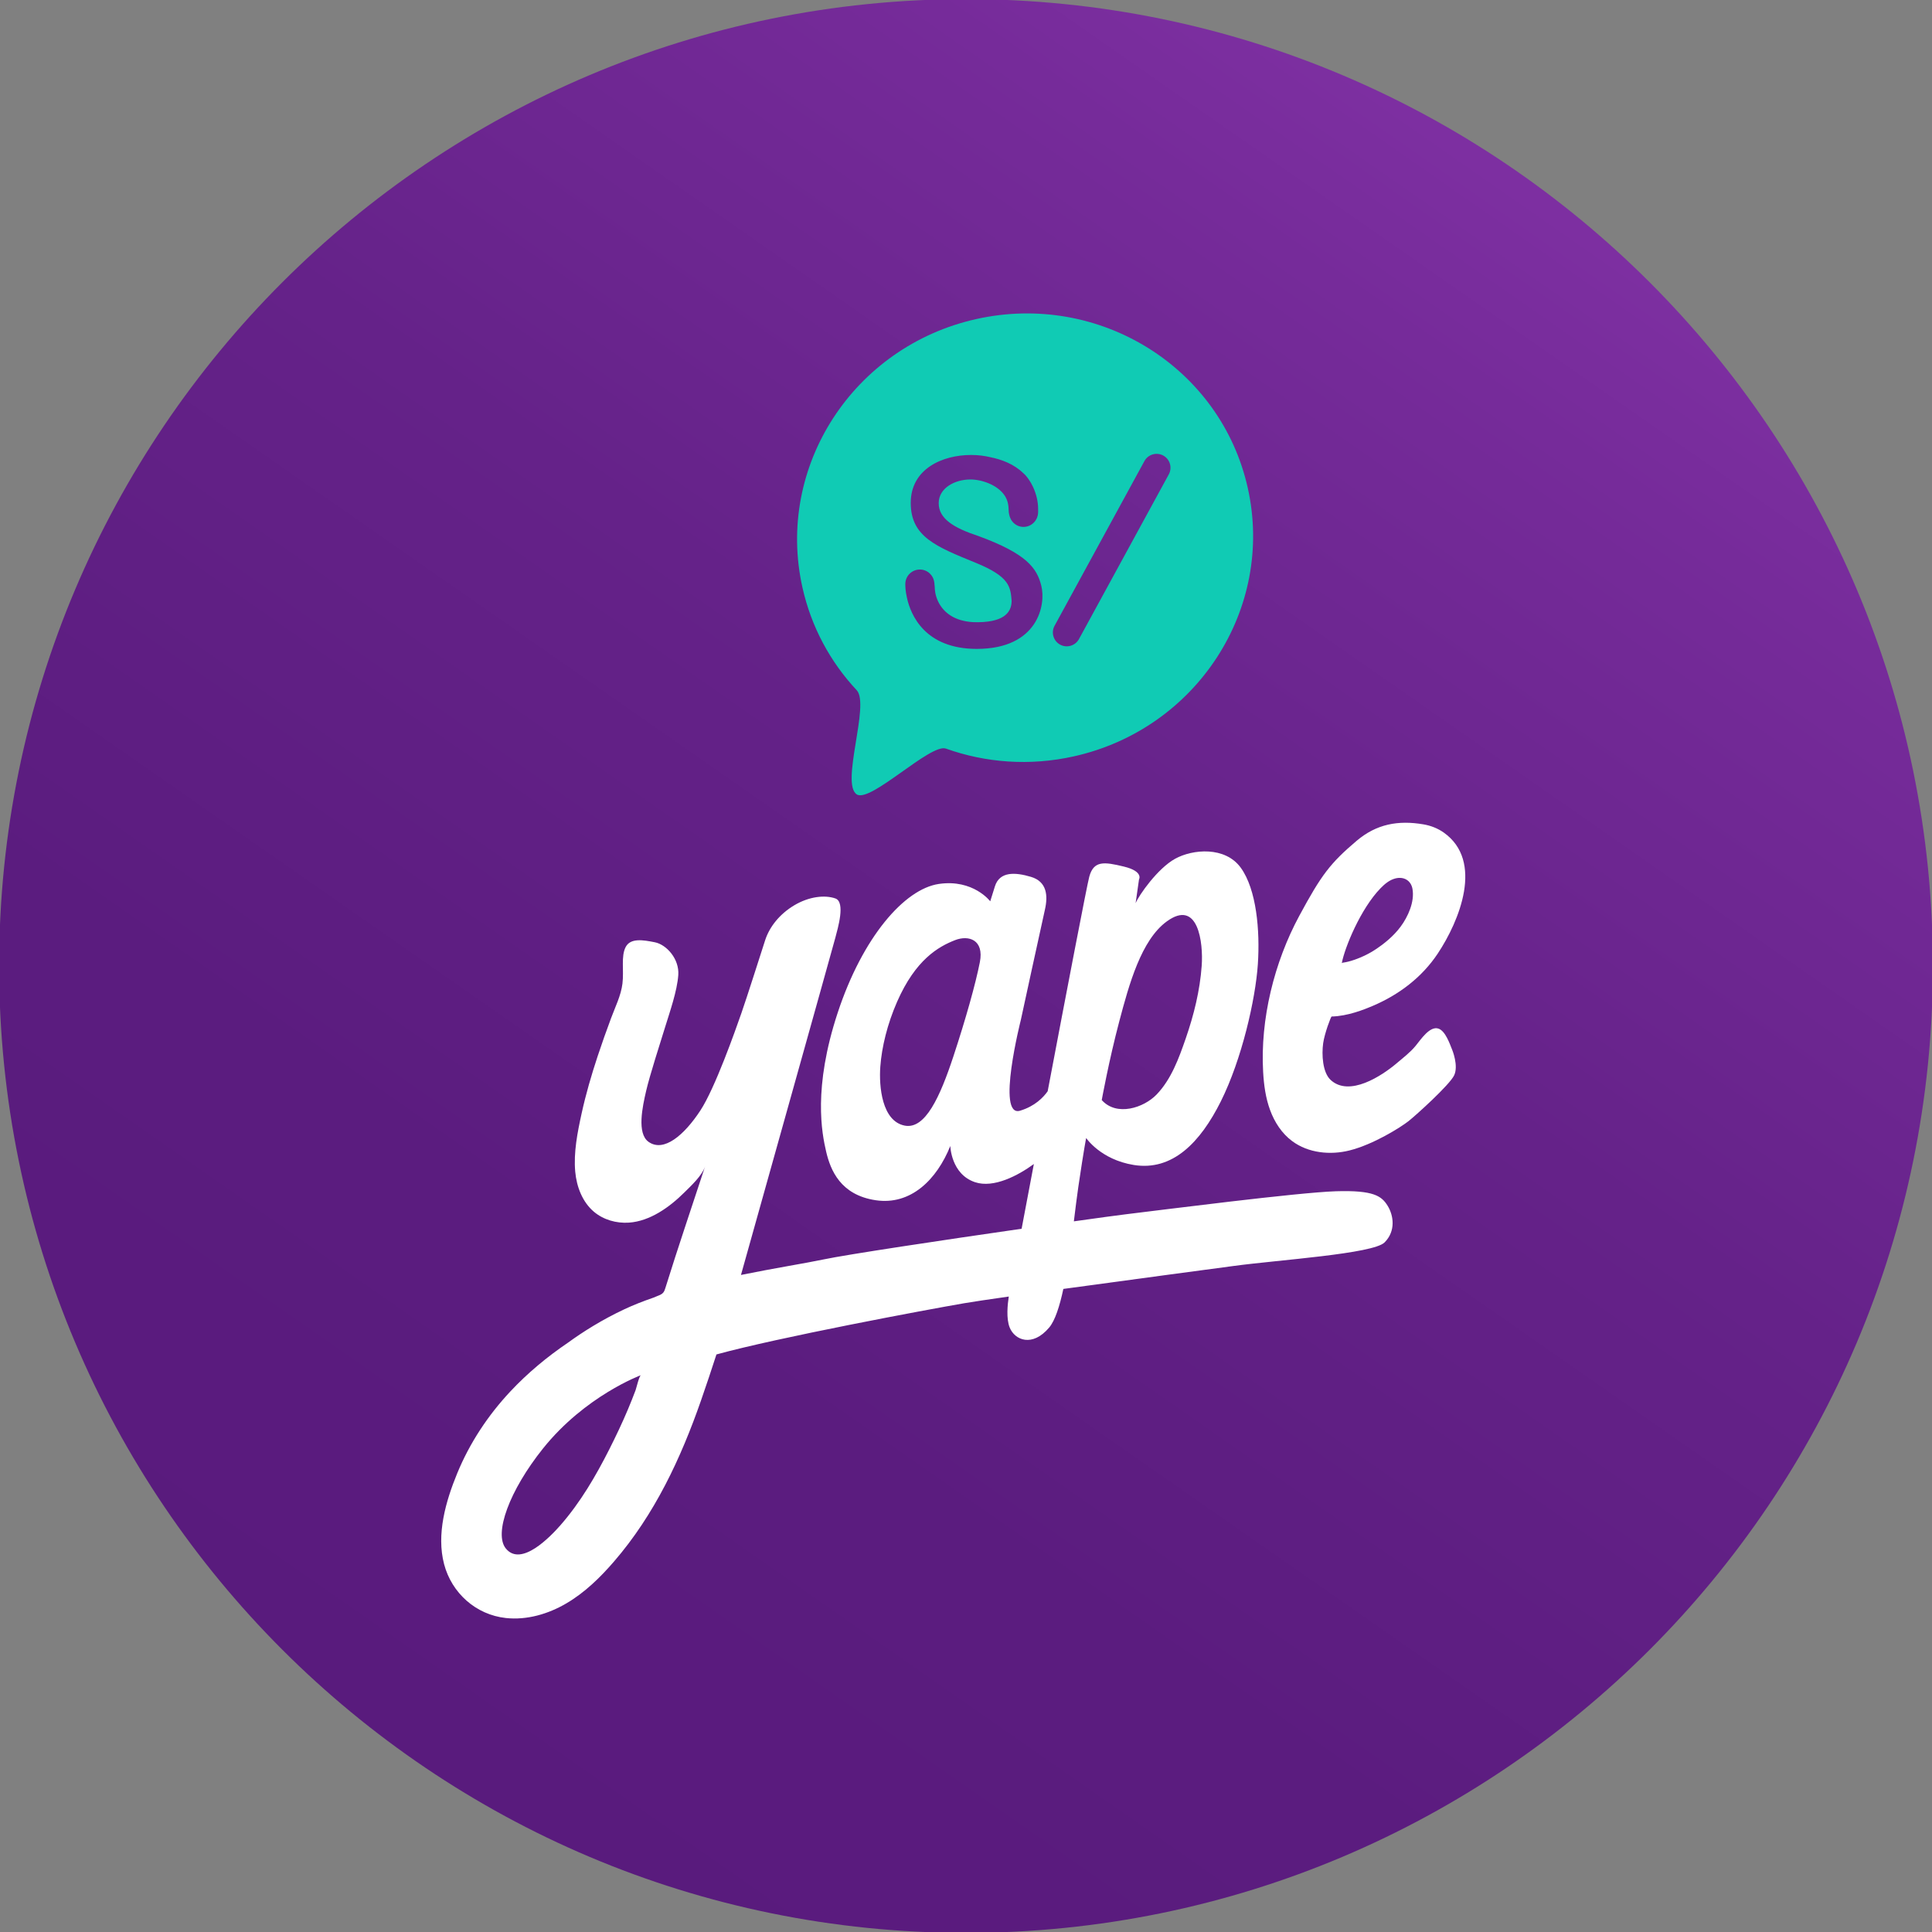 <svg width="116" height="116" viewBox="0 0 116 116" fill="none" xmlns="http://www.w3.org/2000/svg">
<rect x="0" y="0" width="116" height="116" fill="#808080" stroke="none"/>
<g clip-path="url(#clip0_42_669)">
<path d="M58 116.053C90.062 116.053 116.053 90.062 116.053 58C116.053 25.938 90.062 -0.053 58 -0.053C25.938 -0.053 -0.053 25.938 -0.053 58C-0.053 90.062 25.938 116.053 58 116.053Z" fill="url(#paint0_linear_42_669)"/>
<path d="M74.919 29.303C73.303 22.052 66.006 17.51 58.62 19.156C51.236 20.803 46.559 28.015 48.178 35.266C48.712 37.661 49.866 39.762 51.438 41.441C52.248 42.305 50.444 47.076 51.448 47.7C52.272 48.211 55.874 44.617 56.795 44.947C59.169 45.795 61.816 46.006 64.475 45.413C71.861 43.766 76.537 36.554 74.919 29.303ZM58.646 38.961C55.531 38.961 54.675 36.914 54.455 35.893C54.362 35.49 54.356 35.207 54.356 35.069C54.356 34.586 54.747 34.195 55.23 34.195C55.679 34.195 56.045 34.535 56.094 34.97C56.096 34.974 56.098 34.976 56.1 34.98C56.103 35.006 56.107 35.054 56.109 35.116C56.117 35.166 56.124 35.213 56.124 35.268C56.124 35.3 56.126 35.336 56.128 35.372C56.136 35.444 56.145 35.52 56.158 35.599C56.191 35.77 56.249 35.958 56.344 36.149C56.355 36.17 56.365 36.187 56.374 36.206C56.67 36.755 57.276 37.293 58.449 37.356C60.215 37.407 60.734 36.816 60.74 36.083C60.672 35.234 60.623 34.624 58.586 33.792C56.202 32.818 54.682 32.23 54.682 30.194C54.682 28.157 56.575 27.317 58.305 27.317C58.739 27.317 59.12 27.369 59.457 27.45C60.134 27.584 60.88 27.861 61.441 28.411V28.407C61.585 28.532 61.733 28.718 61.867 28.941C61.881 28.964 61.894 28.985 61.907 29.008C61.941 29.07 61.975 29.134 62.008 29.201C62.019 29.222 62.029 29.242 62.038 29.265C62.21 29.644 62.33 30.091 62.33 30.552C62.33 30.631 62.341 30.768 62.313 30.921C62.311 30.934 62.307 30.948 62.303 30.963C62.296 30.999 62.284 31.033 62.269 31.071C62.264 31.086 62.26 31.101 62.252 31.116C62.246 31.128 62.239 31.141 62.233 31.152C62.089 31.439 61.797 31.637 61.454 31.637C61.155 31.637 60.894 31.484 60.738 31.253C60.725 31.234 60.712 31.213 60.7 31.192C60.678 31.151 60.659 31.107 60.642 31.061C60.64 31.056 60.636 31.05 60.634 31.043C60.626 31.02 60.619 30.997 60.613 30.972C60.573 30.834 60.556 30.688 60.556 30.563C60.556 30.537 60.554 30.51 60.553 30.485C60.553 30.446 60.547 30.408 60.543 30.37C60.518 30.156 60.454 29.983 60.376 29.845C60.369 29.832 60.361 29.817 60.352 29.803C60.337 29.779 60.321 29.754 60.306 29.731C59.87 29.104 58.94 28.788 58.262 28.788C57.345 28.788 56.361 29.29 56.361 30.213C56.361 31.135 57.244 31.689 58.737 32.181C61.657 33.25 62.258 34.114 62.521 35.167C62.813 36.321 62.311 38.961 58.646 38.961ZM70.176 28.483L64.782 38.372C64.562 38.775 64.054 38.925 63.651 38.705C63.247 38.485 63.097 37.977 63.317 37.574L68.712 27.685C68.931 27.281 69.439 27.132 69.843 27.351C70.248 27.571 70.396 28.079 70.176 28.483Z" fill="#10CBB4"/>
<path d="M80.203 71.525C77.924 71.597 69.75 72.647 67.59 72.908C67.085 72.969 65.949 73.124 64.476 73.331C64.573 72.558 64.658 71.841 64.743 71.269C65.094 68.891 65.215 68.327 65.215 68.327C65.215 68.327 66.078 69.625 68.076 69.947C70.405 70.322 72.069 68.59 73.299 66.131C74.564 63.597 75.383 59.991 75.523 57.892C75.658 55.866 75.442 53.407 74.5 52.103C73.56 50.802 71.606 50.982 70.557 51.561C69.507 52.139 68.38 53.75 68.184 54.229L68.387 52.804C68.387 52.804 68.677 52.321 67.483 52.031C66.29 51.741 65.668 51.66 65.401 52.641C65.266 53.134 64.065 59.398 62.904 65.52C62.642 65.892 62.133 66.422 61.246 66.688C59.798 67.121 61.293 61.238 61.293 61.238C61.293 61.238 62.54 55.484 62.737 54.623C62.934 53.763 62.852 52.933 61.905 52.649C60.956 52.365 60.022 52.312 59.737 53.214C59.455 54.116 59.455 54.116 59.455 54.116C59.455 54.116 58.44 52.77 56.37 53.073C54.301 53.377 51.792 56.27 50.297 60.804C48.803 65.338 49.346 68.039 49.604 69.149C49.864 70.257 50.464 71.747 52.575 72.063C54.686 72.38 56.247 70.826 57.058 68.806C57.058 68.806 57.098 70.5 58.544 70.981C59.667 71.356 61.134 70.576 62.074 69.89C61.805 71.315 61.553 72.641 61.339 73.776C56.617 74.456 50.836 75.324 49.437 75.62C48.395 75.841 46.54 76.133 44.488 76.55C44.49 76.544 44.492 76.537 44.494 76.531C44.494 76.531 50.01 56.859 50.154 56.306C50.297 55.753 50.781 54.159 50.154 53.943C49.526 53.725 48.587 53.822 47.694 54.352C46.802 54.883 46.199 55.654 45.94 56.454C45.68 57.252 44.873 59.804 44.511 60.84C44.149 61.877 42.931 65.335 42.051 66.676C41.087 68.147 39.857 69.208 38.94 68.558C38.224 68.05 38.578 66.436 38.796 65.496C39.014 64.556 39.639 62.625 39.929 61.685C40.219 60.745 40.653 59.516 40.725 58.549C40.797 57.585 40.026 56.717 39.317 56.575C38.608 56.435 37.856 56.306 37.566 56.861C37.276 57.416 37.47 58.26 37.373 59.055C37.286 59.773 36.939 60.459 36.689 61.134C36.409 61.888 36.138 62.644 35.886 63.408C35.511 64.541 35.177 65.687 34.921 66.853C34.673 67.986 34.432 69.191 34.538 70.354C34.622 71.258 34.969 72.173 35.664 72.759C36.236 73.24 37.009 73.458 37.758 73.409C39.033 73.323 40.206 72.474 41.085 71.601C41.49 71.199 42.15 70.595 42.336 70.028C41.538 72.459 40.712 74.885 39.952 77.327C39.92 77.429 39.888 77.534 39.817 77.615C39.736 77.71 39.615 77.759 39.497 77.804C39.41 77.838 39.321 77.876 39.234 77.912C38.61 78.127 38.019 78.36 37.483 78.612C36.134 79.246 35.001 79.963 34.108 80.612C32.85 81.465 31.681 82.435 30.641 83.546C29.301 84.976 28.2 86.64 27.454 88.455C26.762 90.138 26.192 92.118 26.664 93.914C27.122 95.65 28.574 96.953 30.372 97.148C31.634 97.285 32.915 96.91 34.01 96.266C35.105 95.623 36.028 94.725 36.858 93.764C39.302 90.939 40.877 87.567 42.095 84.071C42.413 83.159 42.718 82.242 43.016 81.323C46.697 80.308 55.588 78.644 57.881 78.25C58.398 78.161 59.358 78.019 60.569 77.846C60.497 78.303 60.404 79.171 60.624 79.709C60.931 80.465 61.979 80.906 62.993 79.709C63.345 79.292 63.622 78.433 63.845 77.389C67.825 76.842 72.484 76.224 74.087 76.008C76.764 75.646 82.443 75.284 83.131 74.597C83.819 73.909 83.673 72.969 83.311 72.389C82.953 71.815 82.483 71.453 80.203 71.525ZM67.201 61.331C67.794 59.09 68.52 56.446 70.051 55.326C71.948 53.939 72.251 56.613 72.152 57.985C72.044 59.486 71.682 60.935 71.194 62.349C70.778 63.55 70.324 64.8 69.445 65.716C68.673 66.519 67.044 67.049 66.15 66.049C66.151 66.049 66.574 63.703 67.201 61.331ZM58.832 57.769C58.58 59.055 57.987 61.176 57.24 63.436C56.442 65.852 55.554 67.823 54.322 67.584C52.948 67.319 52.768 65.221 52.855 64.046C52.941 62.871 53.276 61.484 53.864 60.145C54.972 57.617 56.34 56.838 57.346 56.446C58.157 56.13 59.097 56.42 58.832 57.769ZM38.161 83.47C38.015 83.858 37.862 84.241 37.701 84.624C37.36 85.435 36.981 86.229 36.585 87.015C35.768 88.629 34.847 90.208 33.652 91.574C33.06 92.247 31.298 94.102 30.374 92.978C29.639 92.084 30.575 89.505 32.6 86.973C35.141 83.798 38.481 82.568 38.481 82.568C38.379 82.604 38.205 83.352 38.161 83.47Z" fill="white"/>
<path d="M86.365 61.759C85.844 61.587 85.304 62.42 84.999 62.79C84.671 63.19 84.251 63.506 83.856 63.842C82.981 64.584 81.008 65.894 79.883 64.831C79.409 64.382 79.349 63.319 79.445 62.635C79.529 62.041 79.911 61.035 79.951 61.033C80.91 61.013 81.903 60.617 82.43 60.391C83.995 59.722 85.368 58.688 86.318 57.263C87.629 55.296 89.103 51.698 86.683 49.987C86.323 49.733 85.903 49.57 85.467 49.496C83.944 49.236 82.642 49.477 81.457 50.481C79.868 51.828 79.335 52.532 78.009 54.991C76.504 57.782 75.659 61.198 75.841 64.368C75.885 65.141 75.989 65.918 76.256 66.644C76.522 67.372 76.959 68.05 77.581 68.512C78.553 69.236 79.874 69.363 81.024 69.075C82.471 68.713 84.11 67.677 84.569 67.315C85.027 66.953 87.028 65.145 87.307 64.569C87.585 63.993 87.197 63.046 87.197 63.046C87.057 62.707 86.793 61.899 86.365 61.759ZM82.894 53.327C83.144 53.07 83.434 52.829 83.782 52.742C84.285 52.615 84.713 52.861 84.806 53.363C84.948 54.138 84.54 55.04 84.091 55.643C83.663 56.215 83.102 56.675 82.504 57.06C82.229 57.236 81.946 57.378 81.645 57.504C80.815 57.846 80.575 57.763 80.561 57.839C80.734 56.897 81.696 54.555 82.894 53.327Z" fill="white"/>
</g>
<defs>
<linearGradient id="paint0_linear_42_669" x1="13.548" y1="121.769" x2="101.925" y2="-5.014" gradientUnits="userSpaceOnUse">
<stop offset="0.003" stop-color="#581A7C"/>
<stop offset="0.321" stop-color="#5B1C7F"/>
<stop offset="0.573" stop-color="#652289"/>
<stop offset="0.802" stop-color="#762B9A"/>
<stop offset="0.905" stop-color="#8031A4"/>
</linearGradient>
<clipPath id="clip0_42_669">
<rect width="116" height="116" fill="white"/>
</clipPath>
</defs>
</svg>
